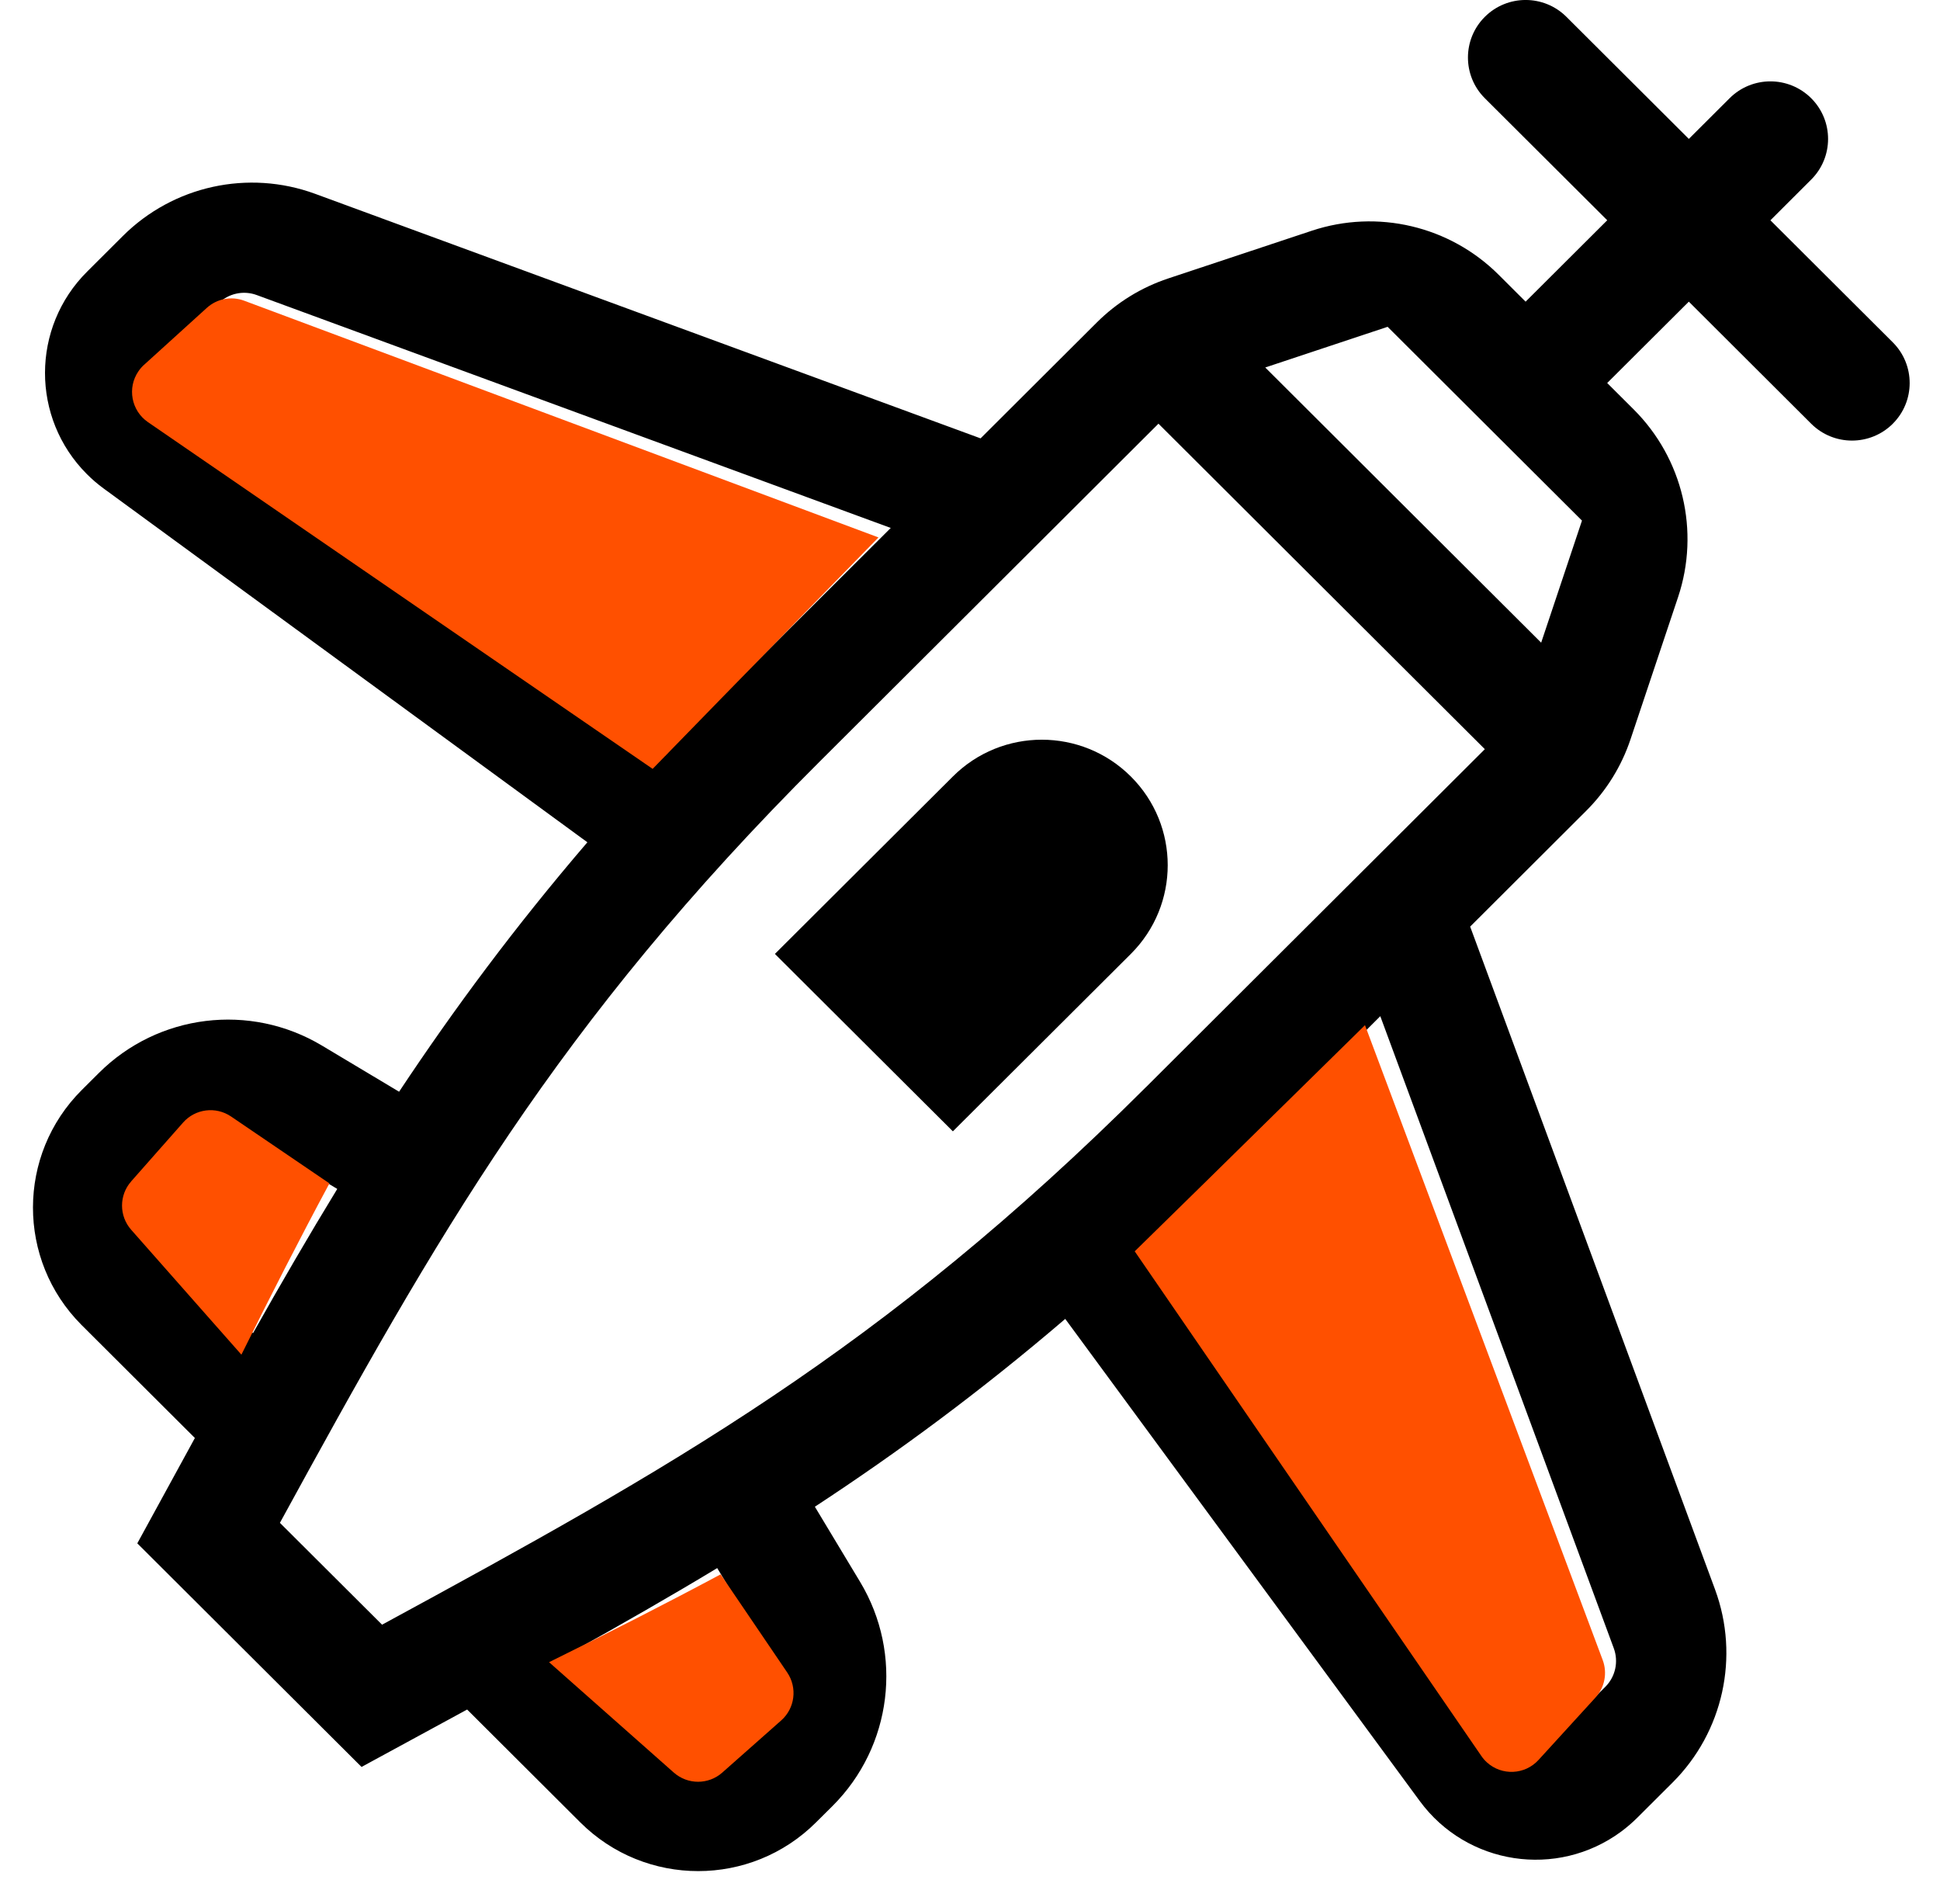 <svg xmlns="http://www.w3.org/2000/svg" width="53" height="52" viewBox="0 0 53 52">
    <g fill="none" fill-rule="evenodd">
        <g>
            <g>
                <g>
                    <g>
                        <g>
                            <g>
                                <g>
                                    <g>
                                        <g>
                                            <g fill="#000" fill-rule="nonzero">
                                                <path d="M51.71 11.573c.614-.612.615-1.606.003-2.22l-.003-.003-3.343-3.333 1.114-1.112c.614-.612.615-1.605.003-2.219l-.003-.003c-.616-.614-1.613-.614-2.229 0l-1.114 1.111L42.794.46c-.616-.614-1.613-.614-2.229 0-.614.612-.615 1.606-.003 2.22l.003.003 3.344 3.333-2.23 2.223-.735-.733c-1.338-1.335-3.314-1.8-5.107-1.204l-3.921 1.303c-.736.244-1.404.656-1.953 1.204l-3.174 3.164L8.61 5.294c-1.827-.67-3.877-.221-5.255 1.153l-.976.973C.85 8.944.846 11.418 2.37 12.946c.143.144.297.276.461.396l13.216 9.663c-1.983 2.312-3.643 4.552-5.144 6.813l-2.107-1.26c-1.965-1.176-4.476-.867-6.097.75l-.465.463c-1.774 1.769-1.778 4.64-.01 6.414l.01.01 3.09 3.081-1.573 2.877 6.126 6.107 2.885-1.568 3.09 3.081c1.781 1.776 4.663 1.776 6.443 0l.45-.447c1.628-1.624 1.939-4.149.753-6.12l-1.236-2.053c2.278-1.494 4.513-3.14 6.84-5.13l9.686 13.169c1.286 1.749 3.747 2.124 5.496.838.158-.117.307-.245.446-.383l.964-.961c1.384-1.38 1.837-3.44 1.16-5.274l-6.69-18.104 3.17-3.162c.551-.549.966-1.219 1.212-1.956l1.298-3.88c.602-1.801.132-3.787-1.212-5.127l-.724-.722 2.23-2.222 3.343 3.334c.616.614 1.613.614 2.23 0zM4.798 9.452l1.167-1.163c.275-.275.685-.365 1.05-.23l17.32 6.361-4.17 4.157c-.703.701-1.37 1.392-2.008 2.073L4.914 10.967c-.446-.326-.543-.951-.217-1.397.03-.042.065-.082.101-.118zm-.617 22.823l1.212-1.208c.324-.324.826-.386 1.22-.15l2.601 1.556c-.788 1.29-1.546 2.597-2.302 3.94L4.18 33.692c-.391-.39-.392-1.023-.002-1.414l.002-.002zm14.187 15.561l-2.732-2.723c1.364-.76 2.676-1.51 3.958-2.284l1.55 2.574c.237.394.174.9-.151 1.224l-1.213 1.21c-.39.388-1.022.388-1.412 0zm25.488-1.763l-1.169 1.165c-.39.39-1.024.39-1.414-.002-.035-.035-.068-.073-.097-.113l-9.714-13.207c.68-.634 1.372-1.3 2.077-2.004l4.17-4.157 6.379 17.264c.135.366.045.778-.232 1.054zM31.31 29.69c-7.24 7.217-13.008 10.412-20.872 14.685l-2.791-2.782C11.925 33.774 15.18 27.99 22.394 20.8l9.255-9.228 8.916 8.89-9.254 9.228zm10.794-12.137l-7.538-7.516 3.343-1.111 5.31 5.293-1.115 3.334z" transform="translate(-574 -3225) translate(0 2739) translate(229 83) translate(0 174) translate(0 92) translate(203 49) translate(73 88) translate(20) translate(49)"/>
                                                <path d="M30.894 21.208c-1.344-1.339-3.519-1.34-4.862 0l-4.862 4.846 4.862 4.846 4.862-4.846c1.343-1.339 1.344-3.507 0-4.846z" transform="translate(-574 -3225) translate(0 2739) translate(229 83) translate(0 174) translate(0 92) translate(203 49) translate(73 88) translate(20) translate(49)"/>
                                            </g>
                                            <path fill="#FF5000" d="M3.936 9.964L5.65 8.409c.277-.251.67-.327 1.021-.196L24 14.679c-3.683 3.769-5.74 5.876-6.17 6.321L4.041 11.529c-.455-.313-.571-.936-.258-1.39.044-.065.095-.123.152-.175zM3.584 32.266l1.417-1.605c.333-.378.895-.449 1.312-.166L9 32.322c-.823 1.53-1.615 3.083-2.405 4.678l-3.01-3.41c-.335-.379-.335-.946 0-1.324zM18.408 48.414L15 45.399c1.615-.797 3.168-1.586 4.687-2.399l1.82 2.681c.282.417.211.978-.166 1.31l-1.608 1.423c-.378.335-.946.335-1.325 0zM43.588 46.365l-1.556 1.704c-.372.408-1.004.437-1.412.065-.057-.052-.107-.11-.15-.173L31 34.177c.444-.43 2.54-2.49 6.291-6.177l6.494 17.34c.132.352.056.748-.197 1.025z" transform="translate(-574 -3225) translate(0 2739) translate(229 83) translate(0 174) translate(0 92) translate(203 49) translate(73 88) translate(20) translate(49)"/>
                                        </g>
                                    </g>
                                </g>
                            </g>
                        </g>
                    </g>
                </g>
            </g>
        </g>
    </g>
</svg>
